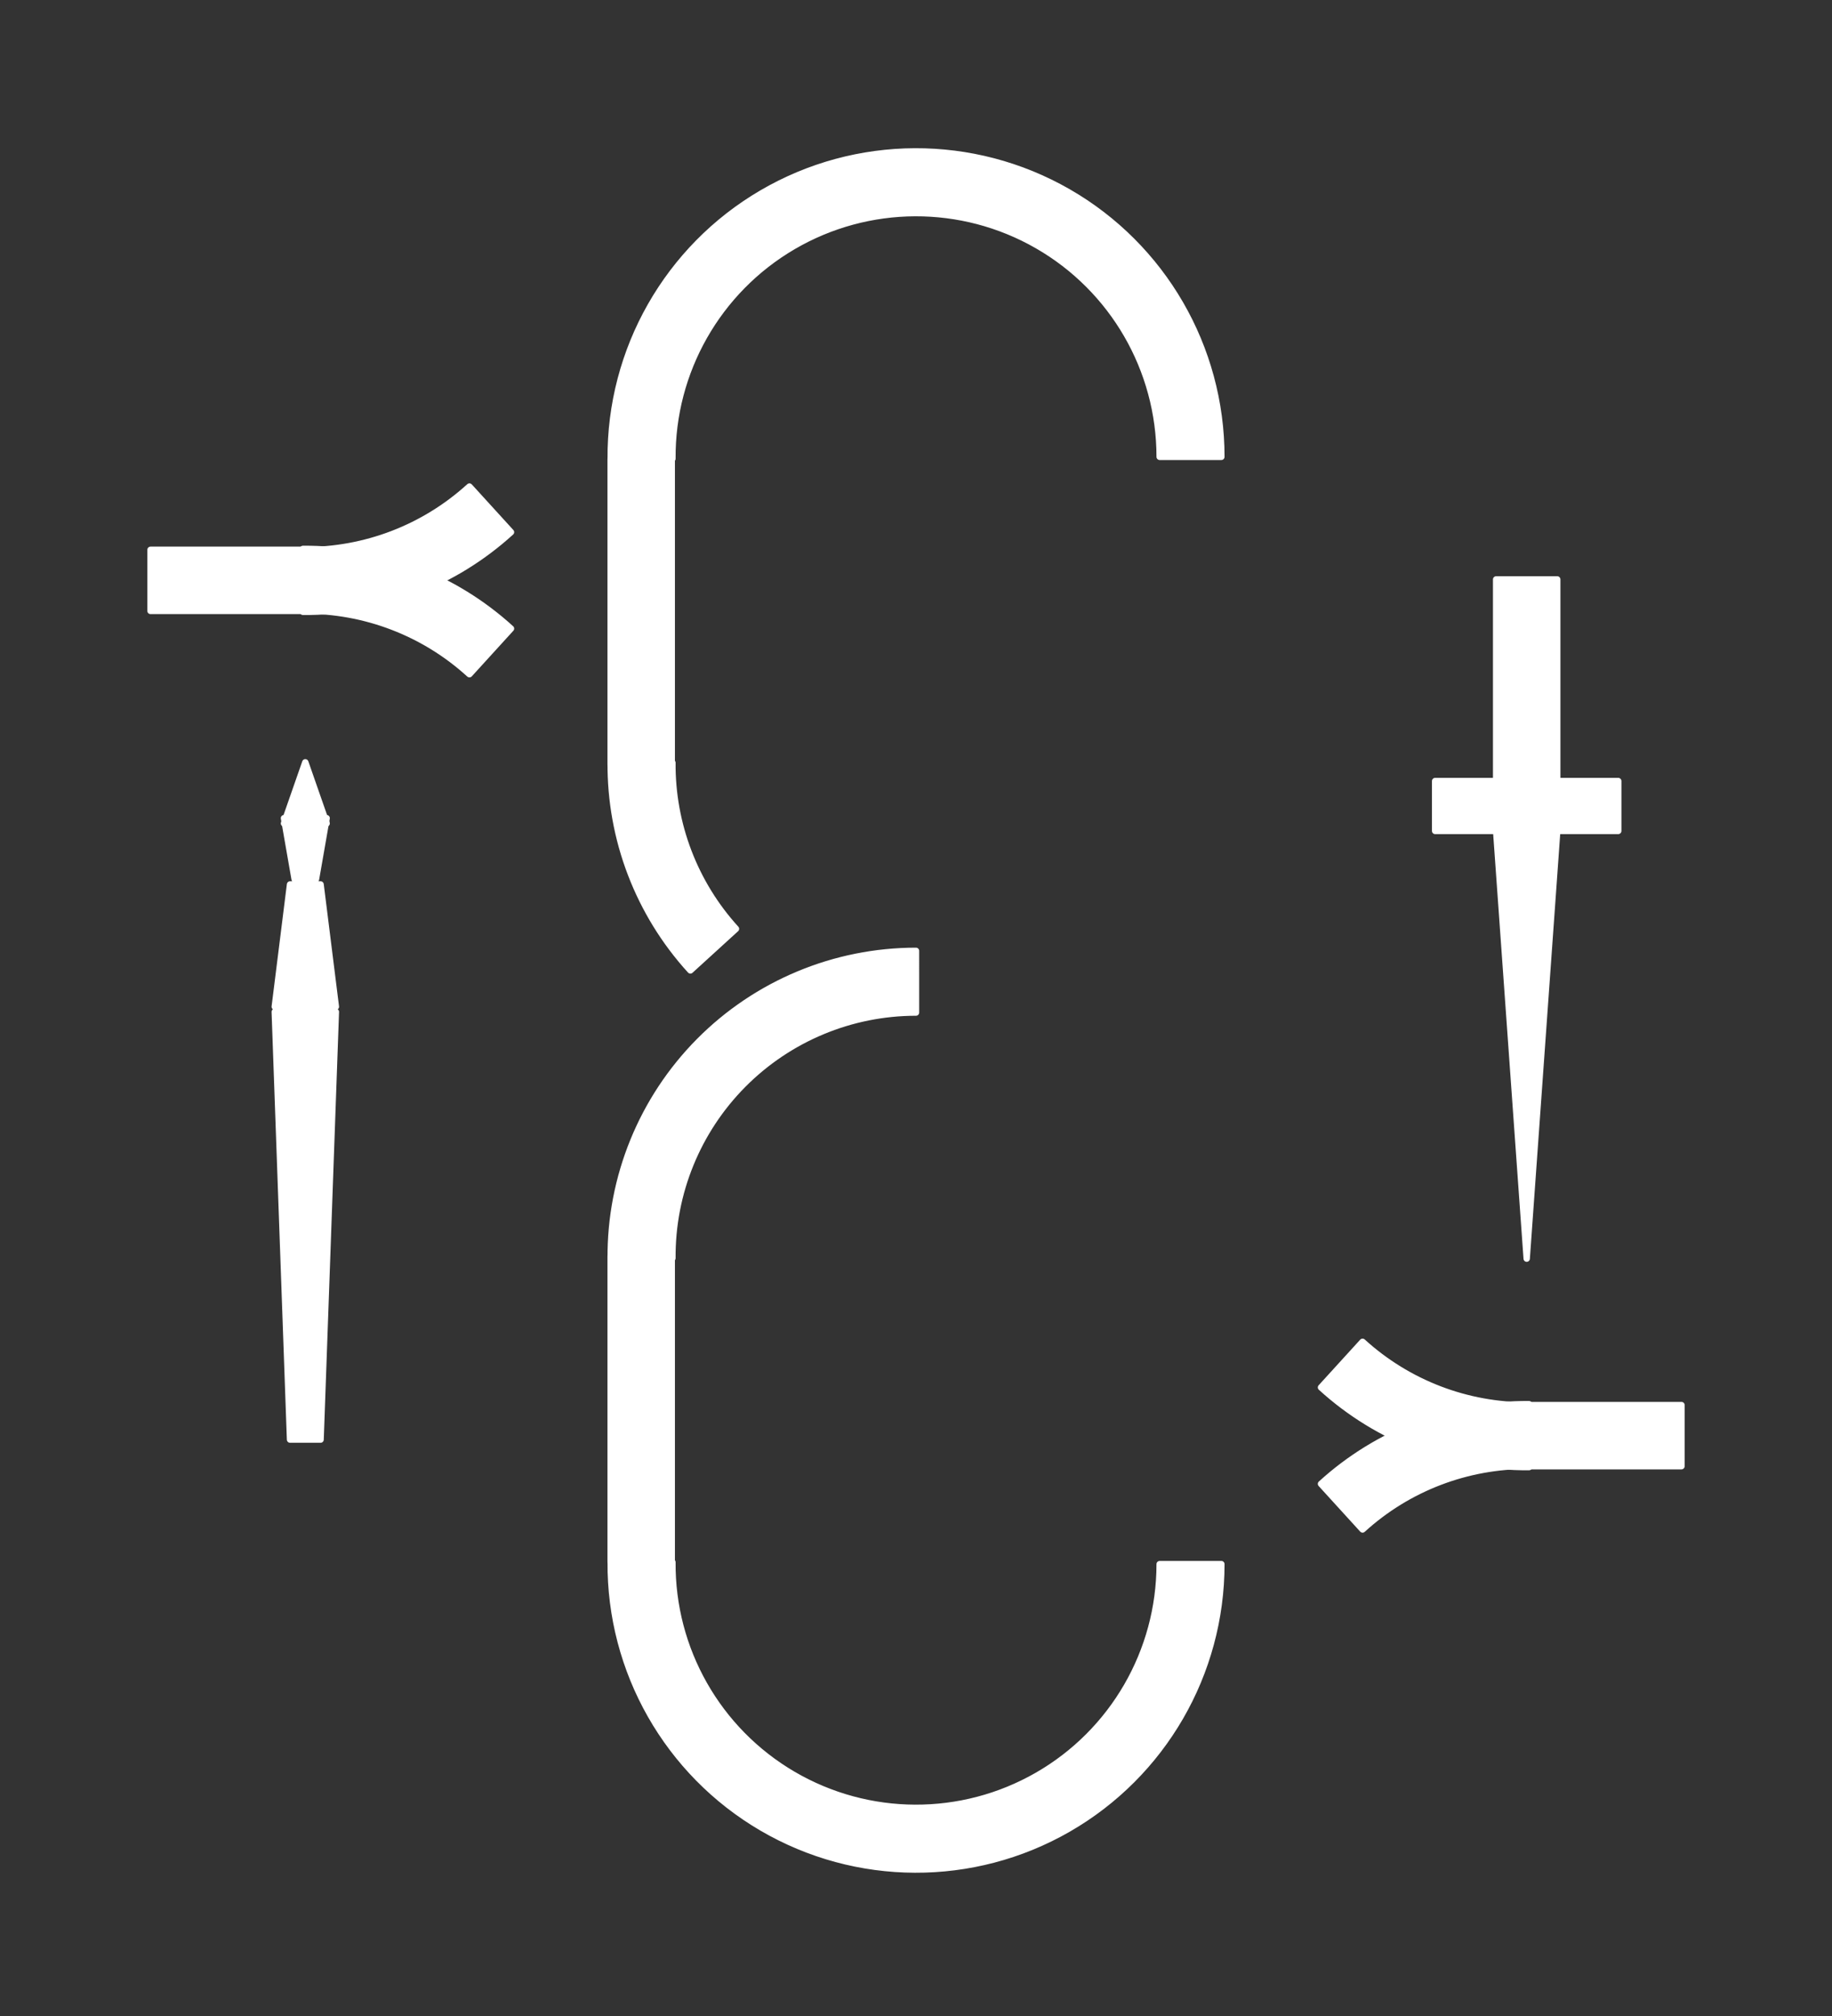 <svg version="1.1" viewBox="0.0 0.0 288.0 316.801" fill="none" stroke="none" stroke-linecap="square" stroke-miterlimit="10" xmlns:xlink="http://www.w3.org/1999/xlink" xmlns="http://www.w3.org/2000/svg"><rect x="0.0" y="0.0" width="288.0" height="316.801" fill="#333333" stroke="none"/><clipPath id="p.0"><path d="m0 0l288.0 0l0 316.801l-288.0 0l0 -316.801z" clip-rule="nonzero"/></clipPath><g clip-path="url(#p.0)"><path fill="#000000" fill-opacity="0.0" d="m0 0l288.0 0l0 316.801l-288.0 0z" fill-rule="evenodd"/><path fill="#ffffff" d="m95.996 245.419l9.606 0l0 -48.0l-9.606 0z" fill-rule="evenodd"/><path stroke="#ffffff" stroke-width="1.0" stroke-linejoin="round" stroke-linecap="butt" d="m95.996 245.419l9.606 0l0 -48.0l-9.606 0z" fill-rule="evenodd"/><path fill="#ffffff" d="m105.602 72.16l-9.606 0l0 48.0l9.606 0z" fill-rule="evenodd"/><path stroke="#ffffff" stroke-width="1.0" stroke-linejoin="round" stroke-linecap="butt" d="m105.602 72.16l-9.606 0l0 48.0l9.606 0z" fill-rule="evenodd"/><path fill="#ffffff" d="m192.004 71.79l0 0c0 -17.193 -9.196 -33.073 -24.107 -41.631c-14.912 -8.558 -33.262 -8.487 -48.107 0.186c-14.845 8.673 -23.917 24.624 -23.784 41.816l9.701 -0.075c-0.106 -13.718 7.133 -26.445 18.977 -33.365c11.845 -6.92 26.486 -6.977 38.385 -0.149c11.898 6.828 19.235 19.499 19.235 33.217z" fill-rule="evenodd"/><path stroke="#ffffff" stroke-width="1.0" stroke-linejoin="round" stroke-linecap="butt" d="m192.004 71.79l0 0c0 -17.193 -9.196 -33.073 -24.107 -41.631c-14.912 -8.558 -33.262 -8.487 -48.107 0.186c-14.845 8.673 -23.917 24.624 -23.784 41.816l9.701 -0.075c-0.106 -13.718 7.133 -26.445 18.977 -33.365c11.845 -6.92 26.486 -6.977 38.385 -0.149c11.898 6.828 19.235 19.499 19.235 33.217z" fill-rule="evenodd"/><path fill="#ffffff" d="m108.53 152.495l0 0c-8.145 -8.936 -12.618 -20.617 -12.525 -32.707l9.701 0.075c-0.075 9.647 3.494 18.967 9.993 26.097z" fill-rule="evenodd"/><path stroke="#ffffff" stroke-width="1.0" stroke-linejoin="round" stroke-linecap="butt" d="m108.53 152.495l0 0c-8.145 -8.936 -12.618 -20.617 -12.525 -32.707l9.701 0.075c-0.075 9.647 3.494 18.967 9.993 26.097z" fill-rule="evenodd"/><path fill="#ffffff" d="m192.004 245.789l0 0c0 17.193 -9.196 33.073 -24.107 41.631c-14.912 8.558 -33.262 8.487 -48.107 -0.186c-14.845 -8.673 -23.917 -24.624 -23.784 -41.816l9.701 0.075c-0.106 13.718 7.133 26.445 18.977 33.365c11.845 6.92 26.486 6.977 38.385 0.149c11.898 -6.828 19.235 -19.499 19.235 -33.217z" fill-rule="evenodd"/><path stroke="#ffffff" stroke-width="1.0" stroke-linejoin="round" stroke-linecap="butt" d="m192.004 245.789l0 0c0 17.193 -9.196 33.073 -24.107 41.631c-14.912 8.558 -33.262 8.487 -48.107 -0.186c-14.845 -8.673 -23.917 -24.624 -23.784 -41.816l9.701 0.075c-0.106 13.718 7.133 26.445 18.977 33.365c11.845 6.92 26.486 6.977 38.385 0.149c11.898 -6.828 19.235 -19.499 19.235 -33.217z" fill-rule="evenodd"/><path fill="#ffffff" d="m143.999 149.419l0 0c-12.794 0.001 -25.058 5.11 -34.069 14.192c-9.011 9.082 -14.023 21.386 -13.924 34.179l9.701 -0.075c-0.079 -10.208 3.92 -20.025 11.11 -27.272c7.19 -7.247 16.975 -11.323 27.183 -11.324z" fill-rule="evenodd"/><path stroke="#ffffff" stroke-width="1.0" stroke-linejoin="round" stroke-linecap="butt" d="m143.999 149.419l0 0c-12.794 0.001 -25.058 5.11 -34.069 14.192c-9.011 9.082 -14.023 21.386 -13.924 34.179l9.701 -0.075c-0.079 -10.208 3.92 -20.025 11.11 -27.272c7.19 -7.247 16.975 -11.323 27.183 -11.324z" fill-rule="evenodd"/><path fill="#ffffff" d="m207.668 233.18l0 0c8.936 -8.145 20.617 -12.618 32.707 -12.525l-0.075 9.701c-9.647 -0.075 -18.967 3.494 -26.097 9.993z" fill-rule="evenodd"/><path stroke="#ffffff" stroke-width="1.0" stroke-linejoin="round" stroke-linecap="butt" d="m207.668 233.18l0 0c8.936 -8.145 20.617 -12.618 32.707 -12.525l-0.075 9.701c-9.647 -0.075 -18.967 3.494 -26.097 9.993z" fill-rule="evenodd"/><path fill="#ffffff" d="m207.668 218.023l0 0c8.936 8.145 20.617 12.618 32.707 12.525l-0.075 -9.701c-9.647 0.075 -18.967 -3.494 -26.097 -9.993z" fill-rule="evenodd"/><path stroke="#ffffff" stroke-width="1.0" stroke-linejoin="round" stroke-linecap="butt" d="m207.668 218.023l0 0c8.936 8.145 20.617 12.618 32.707 12.525l-0.075 -9.701c-9.647 0.075 -18.967 -3.494 -26.097 -9.993z" fill-rule="evenodd"/><path fill="#ffffff" d="m264.337 220.797l-24 0l0 9.606l24 0z" fill-rule="evenodd"/><path stroke="#ffffff" stroke-width="1.0" stroke-linejoin="round" stroke-linecap="butt" d="m264.337 220.797l-24 0l0 9.606l24 0z" fill-rule="evenodd"/><path fill="#ffffff" d="m80.332 98.78l0 0c-8.936 -8.145 -20.617 -12.618 -32.707 -12.525l0.075 9.701c9.647 -0.075 18.967 3.494 26.097 9.993z" fill-rule="evenodd"/><path stroke="#ffffff" stroke-width="1.0" stroke-linejoin="round" stroke-linecap="butt" d="m80.332 98.78l0 0c-8.936 -8.145 -20.617 -12.618 -32.707 -12.525l0.075 9.701c9.647 -0.075 18.967 3.494 26.097 9.993z" fill-rule="evenodd"/><path fill="#ffffff" d="m80.332 83.623l0 0c-8.936 8.145 -20.617 12.618 -32.707 12.525l0.075 -9.701c9.647 0.075 18.967 -3.494 26.097 -9.993z" fill-rule="evenodd"/><path stroke="#ffffff" stroke-width="1.0" stroke-linejoin="round" stroke-linecap="butt" d="m80.332 83.623l0 0c-8.936 8.145 -20.617 12.618 -32.707 12.525l0.075 -9.701c9.647 0.075 18.967 -3.494 26.097 -9.993z" fill-rule="evenodd"/><path fill="#ffffff" d="m23.663 86.397l24 0l0 9.606l-24 0z" fill-rule="evenodd"/><path stroke="#ffffff" stroke-width="1.0" stroke-linejoin="round" stroke-linecap="butt" d="m23.663 86.397l24 0l0 9.606l-24 0z" fill-rule="evenodd"/><path fill="#ffffff" d="m43.193 159.009l2.402 67.213l4.803 0l2.402 -67.213z" fill-rule="evenodd"/><path stroke="#ffffff" stroke-width="1.0" stroke-linejoin="round" stroke-linecap="butt" d="m43.193 159.009l2.402 67.213l4.803 0l2.402 -67.213z" fill-rule="evenodd"/><path fill="#ffffff" d="m43.193 158.198l2.402 -19.213l4.803 0l2.402 19.213z" fill-rule="evenodd"/><path stroke="#ffffff" stroke-width="1.0" stroke-linejoin="round" stroke-linecap="butt" d="m43.193 158.198l2.402 -19.213l4.803 0l2.402 19.213z" fill-rule="evenodd"/><path fill="#ffffff" d="m44.642 128.568l1.677 9.606l3.354 0l1.677 -9.606z" fill-rule="evenodd"/><path stroke="#ffffff" stroke-width="1.0" stroke-linejoin="round" stroke-linecap="butt" d="m44.642 128.568l1.677 9.606l3.354 0l1.677 -9.606z" fill-rule="evenodd"/><path fill="#ffffff" d="m44.642 129.395l3.354 -9.606l3.354 9.606z" fill-rule="evenodd"/><path stroke="#ffffff" stroke-width="1.0" stroke-linejoin="round" stroke-linecap="butt" d="m44.642 129.395l3.354 -9.606l3.354 9.606z" fill-rule="evenodd"/><path fill="#ffffff" d="m244.807 91.049l0 31.685l-9.606 0l0 -31.685z" fill-rule="evenodd"/><path stroke="#ffffff" stroke-width="1.0" stroke-linejoin="round" stroke-linecap="butt" d="m244.807 91.049l0 31.685l-9.606 0l0 -31.685z" fill-rule="evenodd"/><path fill="#ffffff" d="m235.201 130.576l4.803 67.213l4.803 -67.213z" fill-rule="evenodd"/><path stroke="#ffffff" stroke-width="1.0" stroke-linejoin="round" stroke-linecap="butt" d="m235.201 130.576l4.803 67.213l4.803 -67.213z" fill-rule="evenodd"/><path fill="#ffffff" d="m225.61 122.734l28.787 0l0 7.843l-28.787 0z" fill-rule="evenodd"/><path stroke="#ffffff" stroke-width="1.0" stroke-linejoin="round" stroke-linecap="butt" d="m225.61 122.734l28.787 0l0 7.843l-28.787 0z" fill-rule="evenodd"/></g></svg>